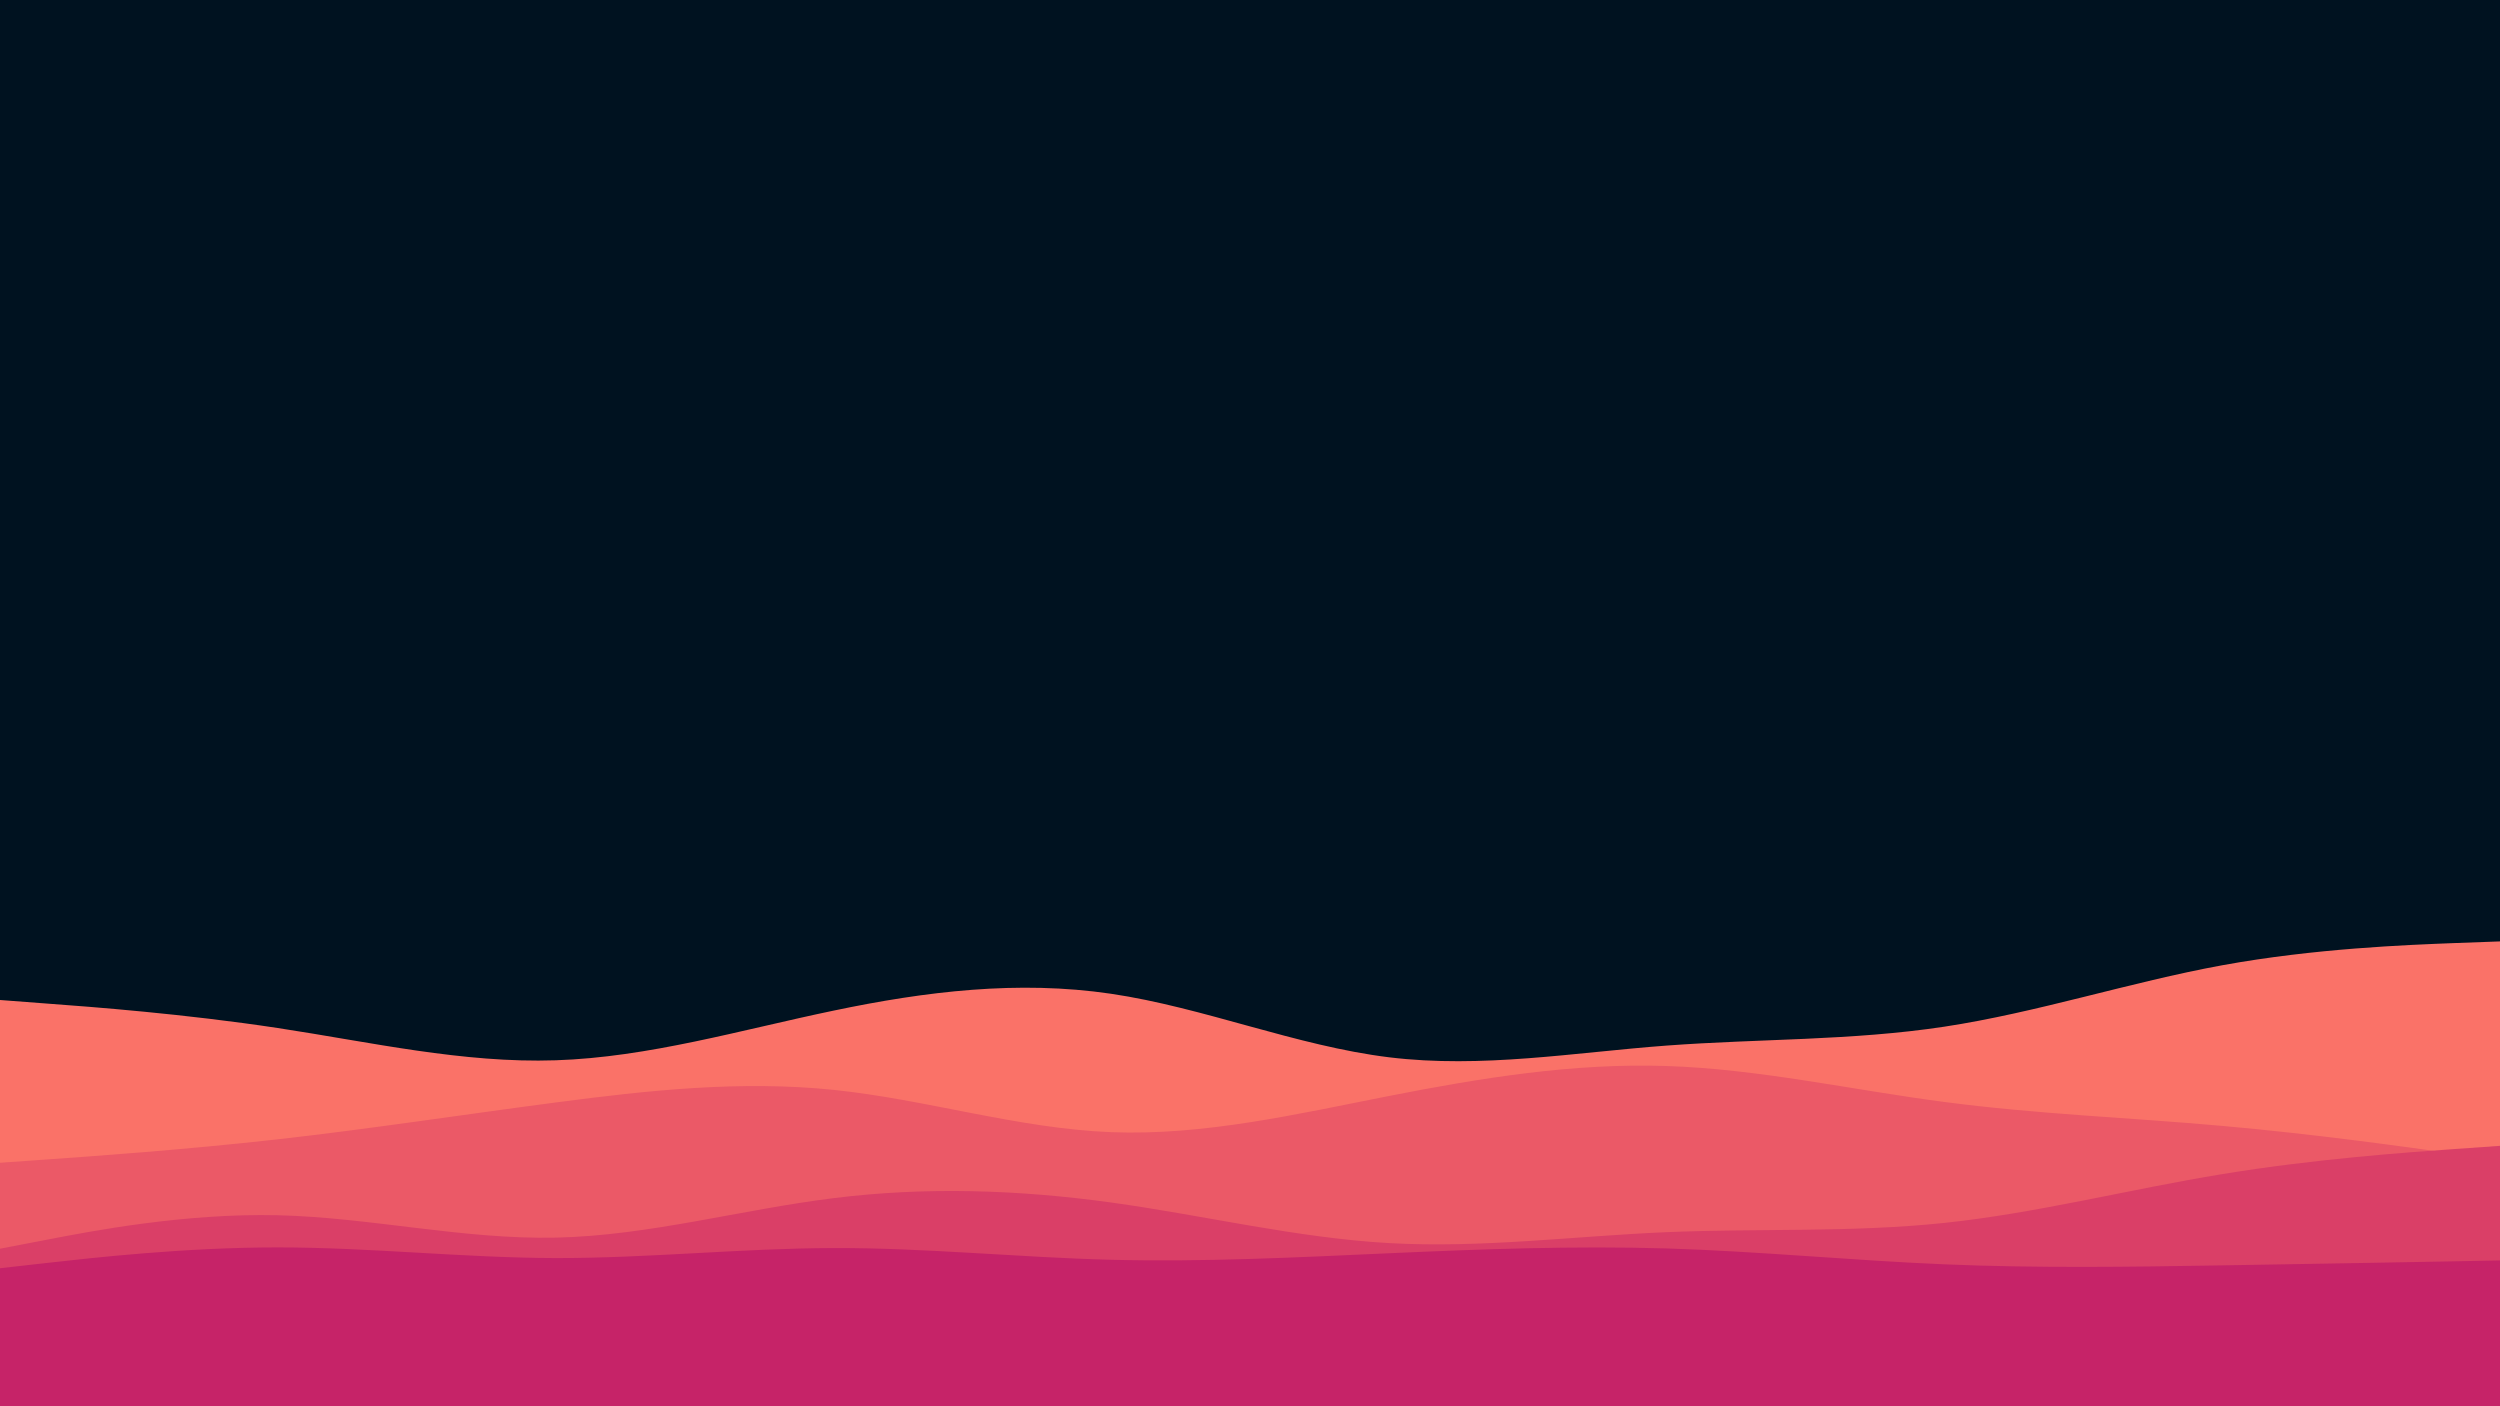 <svg id="visual" viewBox="0 0 1920 1080" width="1920" height="1080" xmlns="http://www.w3.org/2000/svg" xmlns:xlink="http://www.w3.org/1999/xlink" version="1.1"><rect x="0" y="0" width="1920" height="1080" fill="#001220"></rect><path d="M0 768L35.5 770.7C71 773.3 142 778.7 213.2 789.5C284.3 800.3 355.7 816.7 426.8 814.3C498 812 569 791 640 776.2C711 761.3 782 752.7 853.2 763.2C924.3 773.7 995.7 803.3 1066.8 812C1138 820.7 1209 808.3 1280 803C1351 797.7 1422 799.3 1493.2 788.5C1564.3 777.7 1635.7 754.3 1706.8 741.3C1778 728.3 1849 725.7 1884.5 724.3L1920 723L1920 1081L1884.5 1081C1849 1081 1778 1081 1706.8 1081C1635.7 1081 1564.3 1081 1493.2 1081C1422 1081 1351 1081 1280 1081C1209 1081 1138 1081 1066.8 1081C995.7 1081 924.3 1081 853.2 1081C782 1081 711 1081 640 1081C569 1081 498 1081 426.8 1081C355.7 1081 284.3 1081 213.2 1081C142 1081 71 1081 35.5 1081L0 1081Z" fill="#fa7268"></path><path d="M0 893L35.5 890.5C71 888 142 883 213.2 875C284.3 867 355.7 856 426.8 846.7C498 837.3 569 829.7 640 837C711 844.3 782 866.7 853.2 869.5C924.3 872.3 995.7 855.7 1066.8 841.7C1138 827.7 1209 816.3 1280 818.7C1351 821 1422 837 1493.2 846.3C1564.3 855.7 1635.7 858.3 1706.8 864.7C1778 871 1849 881 1884.5 886L1920 891L1920 1081L1884.5 1081C1849 1081 1778 1081 1706.8 1081C1635.7 1081 1564.3 1081 1493.2 1081C1422 1081 1351 1081 1280 1081C1209 1081 1138 1081 1066.8 1081C995.7 1081 924.3 1081 853.2 1081C782 1081 711 1081 640 1081C569 1081 498 1081 426.8 1081C355.7 1081 284.3 1081 213.2 1081C142 1081 71 1081 35.5 1081L0 1081Z" fill="#eb5967"></path><path d="M0 959L35.5 952.2C71 945.3 142 931.7 213.2 933.3C284.3 935 355.7 952 426.8 950.5C498 949 569 929 640 920.2C711 911.3 782 913.7 853.2 923.5C924.3 933.3 995.7 950.7 1066.8 954.7C1138 958.7 1209 949.3 1280 946.3C1351 943.3 1422 946.7 1493.2 939.2C1564.3 931.7 1635.7 913.3 1706.8 901.7C1778 890 1849 885 1884.5 882.5L1920 880L1920 1081L1884.5 1081C1849 1081 1778 1081 1706.8 1081C1635.7 1081 1564.3 1081 1493.2 1081C1422 1081 1351 1081 1280 1081C1209 1081 1138 1081 1066.8 1081C995.7 1081 924.3 1081 853.2 1081C782 1081 711 1081 640 1081C569 1081 498 1081 426.8 1081C355.7 1081 284.3 1081 213.2 1081C142 1081 71 1081 35.5 1081L0 1081Z" fill="#da3f67"></path><path d="M0 974L35.5 970C71 966 142 958 213.2 958C284.3 958 355.7 966 426.8 966.2C498 966.3 569 958.7 640 958.5C711 958.3 782 965.7 853.2 967.5C924.3 969.3 995.7 965.7 1066.8 962.5C1138 959.3 1209 956.7 1280 958.8C1351 961 1422 968 1493.2 971C1564.3 974 1635.7 973 1706.8 971.8C1778 970.7 1849 969.3 1884.5 968.7L1920 968L1920 1081L1884.5 1081C1849 1081 1778 1081 1706.8 1081C1635.7 1081 1564.3 1081 1493.2 1081C1422 1081 1351 1081 1280 1081C1209 1081 1138 1081 1066.8 1081C995.7 1081 924.3 1081 853.2 1081C782 1081 711 1081 640 1081C569 1081 498 1081 426.8 1081C355.7 1081 284.3 1081 213.2 1081C142 1081 71 1081 35.5 1081L0 1081Z" fill="#c62368"></path></svg>